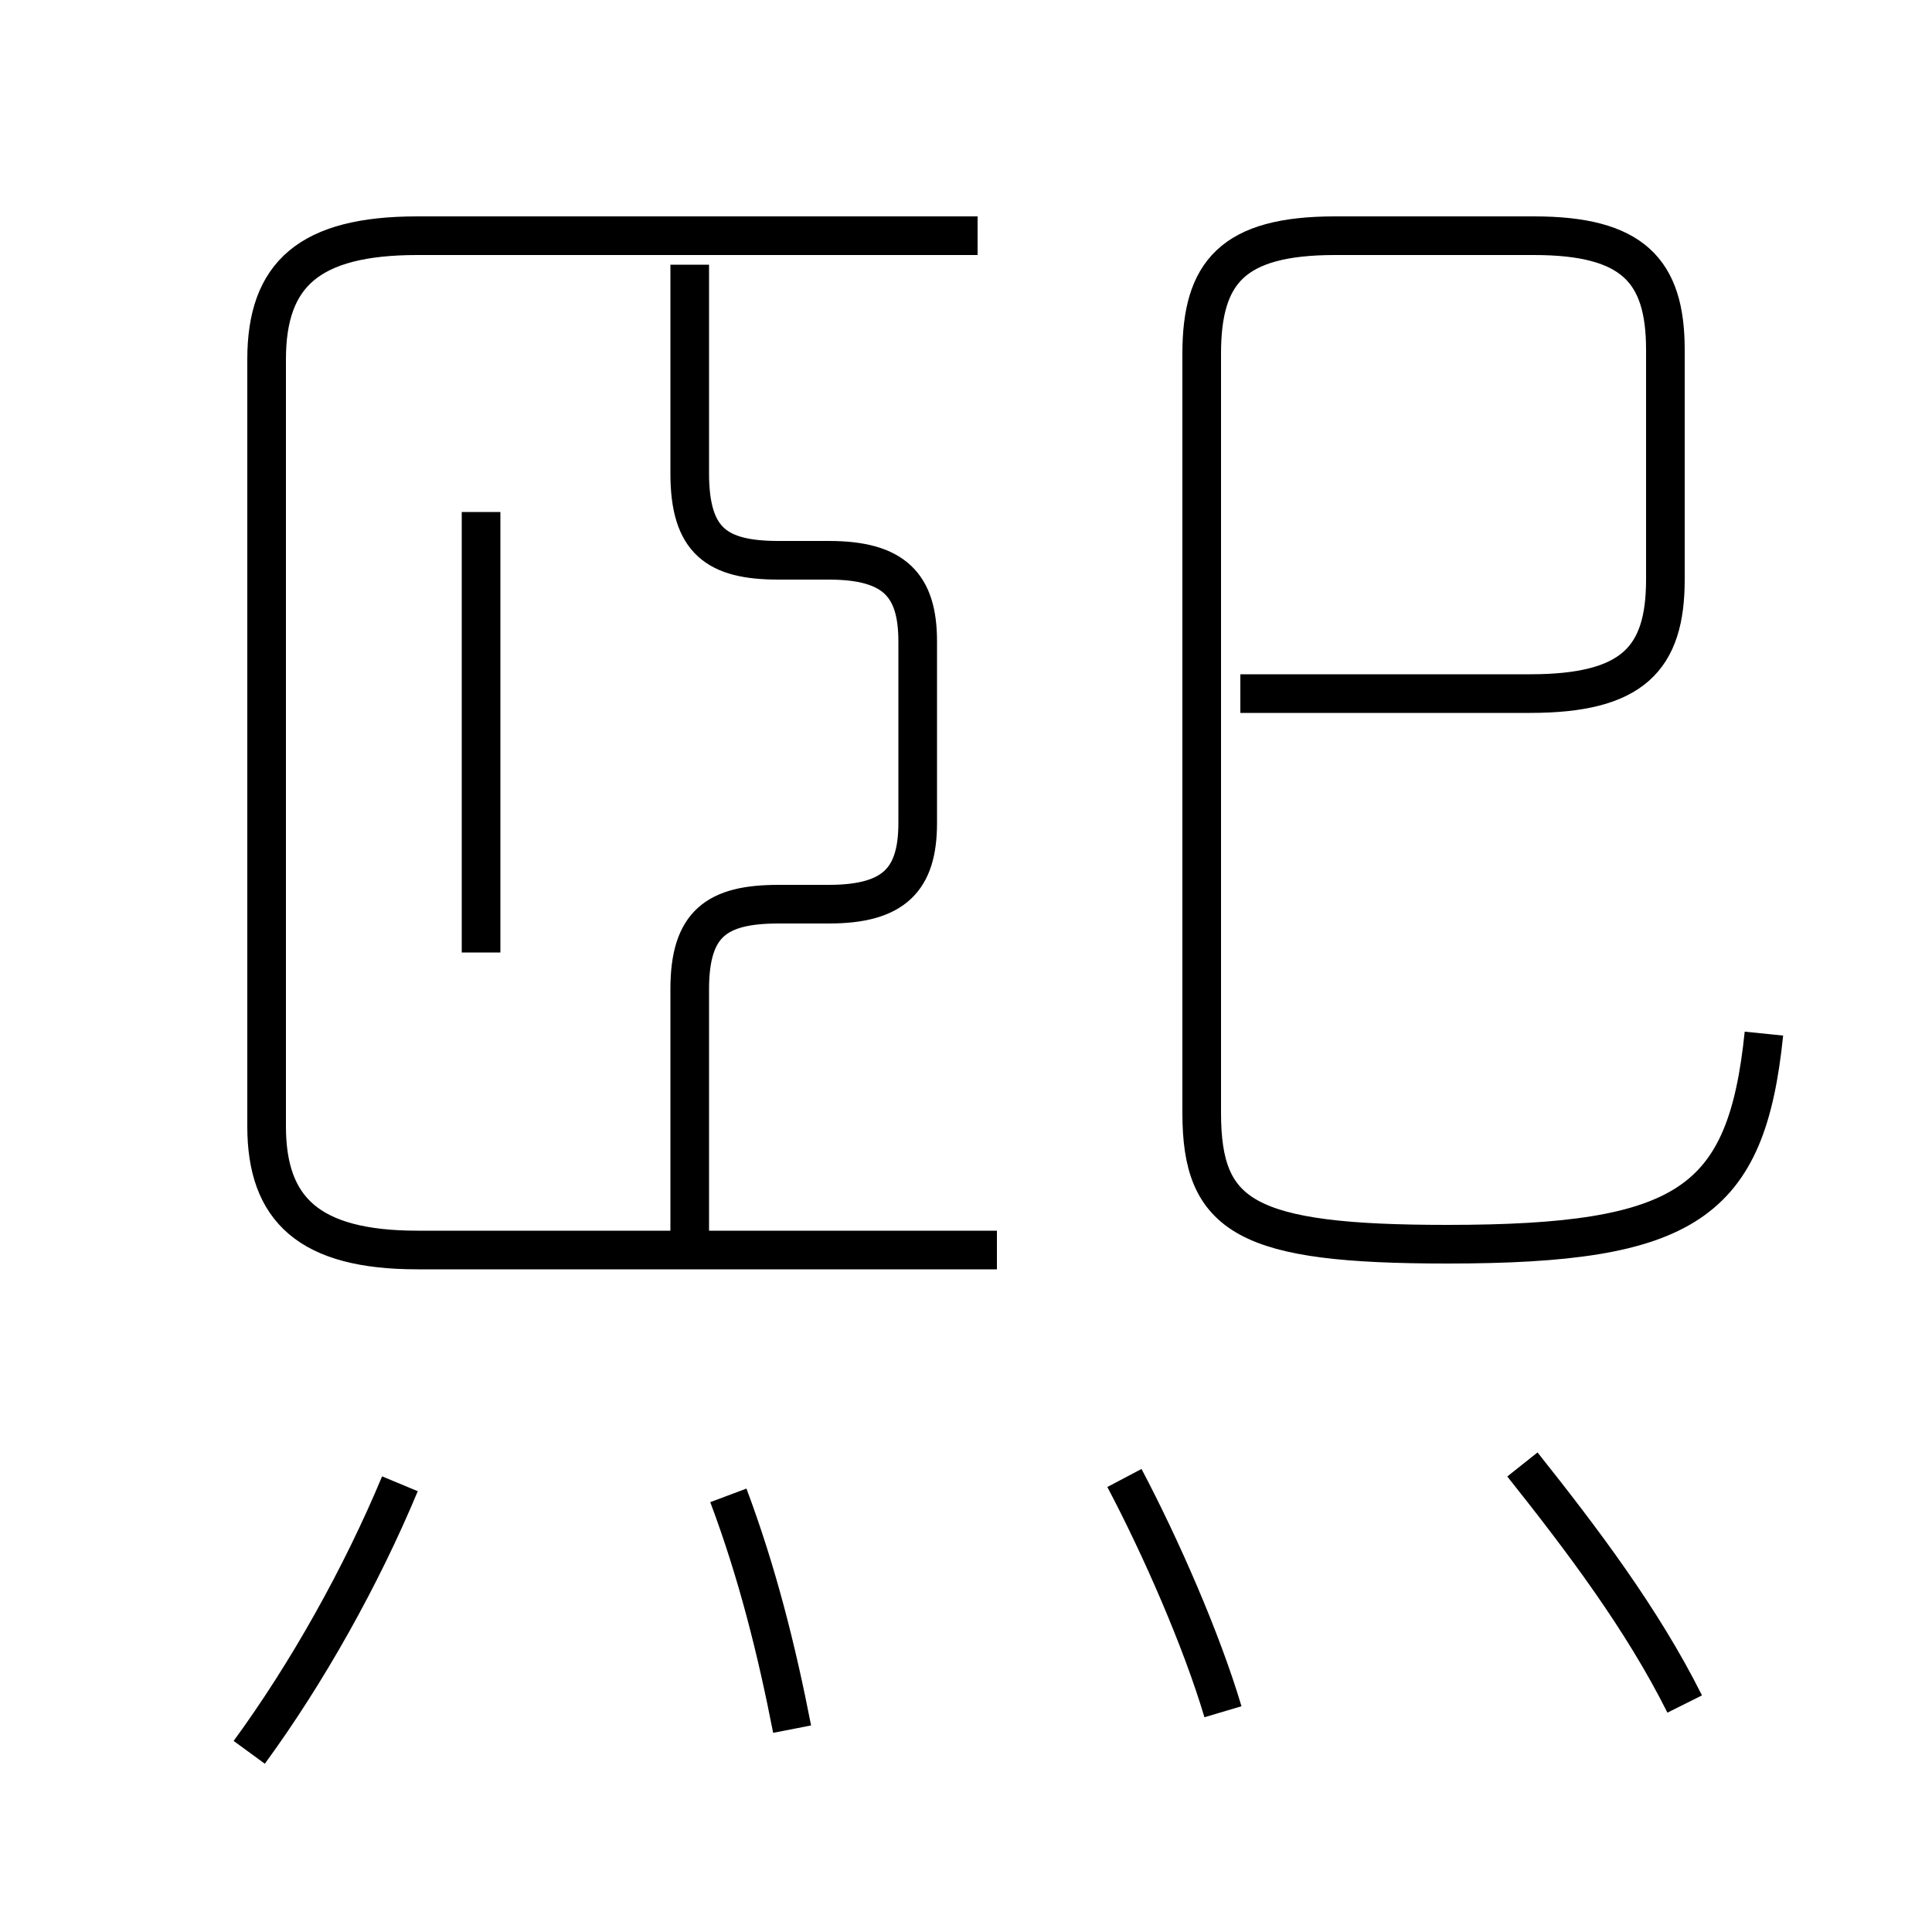 <?xml version='1.0' encoding='utf8'?>
<svg viewBox="0.0 -6.0 50.0 50.0" version="1.1" xmlns="http://www.w3.org/2000/svg">
<rect x="0.0" y="-6.0" width="50.0" height="50.0" fill="#808080" stroke="none"/>
<rect x="-1000" y="-1000" width="2000" height="2000" stroke="white" fill="white"/>
<g style="fill:white;stroke:#000000;  stroke-width:1">
<path d="M 25.8 -11.65 L 10.8 -11.65 C 8.0 -11.65 6.9 -12.7 6.9 -14.85 L 6.9 -34.7 C 6.9 -36.9 8.0 -37.9 10.8 -37.9 L 25.3 -37.9 M 6.45 1.35 C 7.95 -0.7 9.35 -3.2 10.35 -5.6 M 20.5 0.75 C 20.1 -1.3 19.6 -3.3 18.85 -5.3 M 31.65 0.3 C 31.1 -1.55 30.05 -3.95 29.1 -5.75 M 12.45 -19.35 L 12.45 -30.75 M 43.6 0.1 C 42.5 -2.1 40.95 -4.15 39.4 -6.1 M 17.85 -11.95 L 17.85 -18.4 C 17.85 -20.1 18.55 -20.6 20.15 -20.6 L 21.45 -20.6 C 23.15 -20.6 23.75 -21.25 23.75 -22.7 L 23.75 -27.4 C 23.75 -28.85 23.15 -29.5 21.45 -29.5 L 20.15 -29.5 C 18.55 -29.5 17.85 -30.0 17.85 -31.75 L 17.85 -37.15 M 32.1 -26.05 L 39.6 -26.05 C 42.25 -26.05 43.1 -26.95 43.1 -29.0 L 43.1 -34.95 C 43.1 -37.0 42.25 -37.9 39.7 -37.9 L 34.55 -37.9 C 31.9 -37.9 31.1 -36.95 31.1 -34.85 L 31.1 -15.2 C 31.1 -12.5 32.25 -11.8 37.45 -11.8 C 43.65 -11.8 45.2 -12.85 45.65 -17.25" transform="translate(0.0 38.0)" />
</g>
</svg>